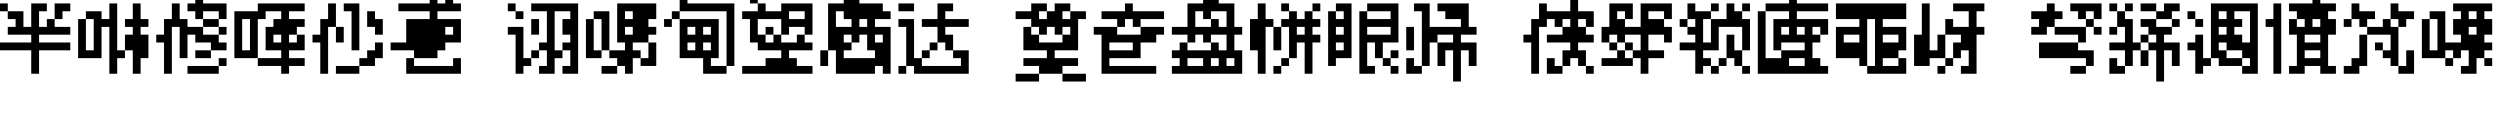 <svg xmlns="http://www.w3.org/2000/svg" viewBox="0 0 65536 3047" transform="translate(0, 3047) scale(1, -1)">
<path d="M1433,1433L1433,1843L1843,1843L1843,1638L1638,1638L1638,1433L1433,1433L1433,1228L1843,1228L1843,1024L1024,1024L1024,819L1843,819L1843,614L1024,614L1024,0L819,0L819,614L0,614L0,819L819,819L819,1024L204,1024L204,1228L409,1228L409,1433L204,1433L204,1638L0,1638L0,1843L204,1843L204,1638L614,1638L614,1228L819,1228L819,1843L1228,1843L1228,1638L1024,1638L1024,1228L1228,1228L1228,1433L1433,1433Z"  transform="translate(0, 1114)"/>
<path d="M204,1433L204,614L409,614L409,1433L204,1433ZM1433,0L1433,614L1228,614L1228,409L1024,409L1024,0L819,0L819,1228L614,1228L614,409L0,409L0,1433L204,1433L204,1638L614,1638L614,1433L819,1433L819,1843L1024,1843L1024,614L1228,614L1228,1024L1433,1024L1433,1228L1228,1228L1228,1433L1433,1433L1433,1843L1638,1843L1638,1433L1843,1433L1843,1228L1638,1228L1638,1024L1843,1024L1843,409L1638,409L1638,0L1433,0Z"  transform="translate(2048, 1114)"/>
<path d="M1228,1228L1228,1024L1638,1024L1638,1228L1228,1228ZM1638,1433L1638,1638L1228,1638L1228,1433L1638,1433ZM1638,204L1638,409L1843,409L1843,204L1638,204L1638,0L819,0L819,204L1638,204ZM1024,1433L1024,1638L819,1638L819,1843L1024,1843L1024,2048L1228,2048L1228,1843L1843,1843L1843,1433L1638,1433L1638,1228L1843,1228L1843,1024L1638,1024L1638,819L1843,819L1843,614L1433,614L1433,409L1024,409L1024,614L1433,614L1433,819L1024,819L1024,1024L819,1024L819,409L614,409L614,1228L409,1228L409,0L204,0L204,819L0,819L0,1024L204,1024L204,1433L409,1433L409,1843L614,1843L614,1433L819,1433L819,1228L1228,1228L1228,1433L1024,1433Z"  transform="translate(4096, 1114)"/>
<path d="M409,614L409,1433L204,1433L204,614L409,614ZM614,409L1228,409L1228,614L819,614L819,1228L1024,1228L1024,1433L1228,1433L1228,1638L819,1638L819,1433L614,1433L614,409ZM1228,819L1228,1024L1024,1024L1024,819L1228,819ZM1638,1024L1433,1024L1433,819L1638,819L1638,1024ZM1228,0L1228,204L614,204L614,409L0,409L0,1638L614,1638L614,1843L1843,1843L1843,1638L1433,1638L1433,1433L1843,1433L1843,1228L1638,1228L1638,1024L1843,1024L1843,614L1433,614L1433,409L1843,409L1843,204L1433,204L1433,0L1228,0Z"  transform="translate(6144, 1114)"/>
<path d="M1228,204L1228,409L1433,409L1433,614L1638,614L1638,819L1843,819L1843,409L1638,409L1638,204L1228,204L1228,0L614,0L614,204L1228,204ZM204,0L204,819L0,819L0,1024L204,1024L204,1433L409,1433L409,1843L614,1843L614,1228L819,1228L819,819L614,819L614,1228L409,1228L409,0L204,0ZM1024,614L1024,1638L819,1638L819,1843L1228,1843L1228,614L1024,614ZM1638,1024L1638,1228L1433,1228L1433,1638L1638,1638L1638,1433L1843,1433L1843,1024L1638,1024Z"  transform="translate(8192, 1114)"/>
<path d="M1638,1024L1638,1228L1433,1228L1433,1024L1638,1024ZM614,409L614,614L0,614L0,819L409,819L409,1433L1024,1433L1024,1638L204,1638L204,1843L1024,1843L1024,2048L1228,2048L1228,1843L1433,1843L1433,2048L1638,2048L1638,1843L1843,1843L1843,1638L1228,1638L1228,1433L1843,1433L1843,819L1433,819L1433,614L1228,614L1228,409L614,409L614,204L1638,204L1638,409L1843,409L1843,0L409,0L409,409L614,409Z"  transform="translate(10240, 1114)"/>
<path d=""  transform="translate(12288, 1114)"/>
<path d="M1433,614L1433,819L1638,819L1638,1024L1433,1024L1433,1433L1638,1433L1638,1638L1228,1638L1228,614L1433,614ZM819,0L819,204L1024,204L1024,614L819,614L819,409L614,409L614,204L409,204L409,0L204,0L204,1024L0,1024L0,1228L409,1228L409,409L614,409L614,614L819,614L819,819L1024,819L1024,1638L614,1638L614,1843L1843,1843L1843,0L1433,0L1433,204L1638,204L1638,614L1433,614L1433,409L1228,409L1228,0L819,0ZM614,1024L614,1433L819,1433L819,1024L614,1024ZM0,1638L0,1843L204,1843L204,1638L409,1638L409,1433L204,1433L204,1638L0,1638Z"  transform="translate(13312, 1114)"/>
<path d="M1638,819L1228,819L1228,614L1433,614L1433,409L1638,409L1638,819ZM409,614L409,1433L204,1433L204,614L409,614ZM1228,1024L1228,1228L1024,1228L1024,1024L1228,1024ZM1228,1433L1228,1638L1024,1638L1024,1433L1228,1433ZM1024,0L1024,204L819,204L819,0L409,0L409,204L819,204L819,409L614,409L614,614L409,614L409,409L0,409L0,1433L204,1433L204,1638L614,1638L614,614L1024,614L1024,819L819,819L819,1843L1843,1843L1843,1433L1638,1433L1638,1228L1843,1228L1843,1024L1638,1024L1638,819L1843,819L1843,204L1433,204L1433,409L1228,409L1228,0L1024,0Z"  transform="translate(15360, 1114)"/>
<path d="M819,614L819,819L614,819L614,614L819,614ZM1228,614L1228,819L1024,819L1024,614L1228,614ZM1638,204L1638,1638L409,1638L409,1433L1433,1433L1433,409L1228,409L1228,204L1638,204ZM819,1024L819,1228L614,1228L614,1024L819,1024ZM1228,1024L1228,1228L1024,1228L1024,1024L1228,1024ZM409,1638L409,2048L614,2048L614,1843L1843,1843L1843,204L1638,204L1638,0L1024,0L1024,409L409,409L409,1433L204,1433L204,1228L0,1228L0,1433L204,1433L204,1638L409,1638Z"  transform="translate(17408, 1114)"/>
<path d="M614,1024L614,819L819,819L819,1024L614,1024ZM1638,1024L1638,1228L1228,1228L1228,1024L1024,1024L1024,819L1433,819L1433,1024L1638,1024ZM1024,1024L1024,1433L409,1433L409,1024L614,1024L614,1228L819,1228L819,1024L1024,1024ZM1638,1433L1638,1638L1228,1638L1228,1433L1638,1433ZM204,1843L204,2048L409,2048L409,1843L614,1843L614,1638L1024,1638L1024,1843L1843,1843L1843,1024L1638,1024L1638,819L1843,819L1843,614L1228,614L1228,409L1433,409L1433,204L1843,204L1843,0L0,0L0,204L614,204L614,409L1024,409L1024,614L409,614L409,819L204,819L204,1433L0,1433L0,1638L409,1638L409,1843L204,1843Z"  transform="translate(19456, 1114)"/>
<path d="M1433,409L1433,614L1228,614L1228,1024L1024,1024L1024,819L819,819L819,1024L614,1024L614,819L819,819L819,614L614,614L614,409L1433,409ZM1638,819L1638,1024L1433,1024L1433,819L1638,819ZM819,1228L819,1433L614,1433L614,1638L409,1638L409,1228L819,1228ZM1228,1228L1228,1433L1024,1433L1024,1228L1228,1228ZM409,0L409,614L204,614L204,204L0,204L0,614L204,614L204,1843L614,1843L614,2048L1024,2048L1024,1843L1638,1843L1638,1638L1843,1638L1843,1433L1433,1433L1433,1228L1843,1228L1843,0L1638,0L1638,204L1433,204L1433,0L409,0Z"  transform="translate(21504, 1114)"/>
<path d="M1228,614L1228,819L1024,819L1024,614L819,614L819,409L614,409L614,204L1638,204L1638,409L1433,409L1433,614L1228,614ZM1024,819L1024,1228L614,1228L614,1433L1024,1433L1024,1843L1433,1843L1433,1638L1228,1638L1228,1433L1843,1433L1843,1228L1228,1228L1228,1024L1433,1024L1433,614L1843,614L1843,0L409,0L409,204L204,204L204,0L0,0L0,204L204,204L204,1228L0,1228L0,1433L409,1433L409,409L614,409L614,614L819,614L819,819L1024,819ZM0,1638L0,1843L409,1843L409,1638L0,1638Z"  transform="translate(23552, 1114)"/>
<path d=""  transform="translate(25600, 1114)"/>
<path d="M409,1228L409,1024L614,1024L614,1228L409,1228ZM614,1024L614,819L1228,819L1228,1024L1024,1024L1024,1228L819,1228L819,1024L614,1024ZM1228,1024L1433,1024L1433,1228L1228,1228L1228,1024ZM819,1638L614,1638L614,1433L819,1433L819,1638ZM1433,1638L1228,1638L1228,1433L1433,1433L1433,1638ZM614,0L614,204L204,204L204,409L819,409L819,614L204,614L204,1228L409,1228L409,1433L0,1433L0,1638L409,1638L409,1843L819,1843L819,1638L1024,1638L1024,1843L1433,1843L1433,1638L1843,1638L1843,1433L1638,1433L1638,614L1024,614L1024,409L1638,409L1638,204L1228,204L1228,0L1843,0L1843,-204L1228,-204L1228,0L614,0L614,-204L0,-204L0,0L614,0Z"  transform="translate(26624, 1114)"/>
<path d="M1024,614L1024,819L409,819L409,614L1024,614ZM1228,1228L1024,1228L1024,1433L819,1433L819,1228L614,1228L614,1024L1228,1024L1228,1228ZM614,1228L614,1433L204,1433L204,1638L819,1638L819,1843L1024,1843L1024,1638L1843,1638L1843,1433L1228,1433L1228,1228L1843,1228L1843,1024L1638,1024L1638,819L1228,819L1228,409L409,409L409,204L1638,204L1638,0L204,0L204,1024L0,1024L0,1228L614,1228Z"  transform="translate(28672, 1114)"/>
<path d="M819,204L819,409L409,409L409,204L819,204ZM1228,204L1228,409L1024,409L1024,204L1228,204ZM1638,204L1638,409L1433,409L1433,204L1638,204ZM409,819L409,614L1024,614L1024,819L819,819L819,1024L614,1024L614,819L409,819ZM1024,819L1228,819L1228,614L1433,614L1433,1024L1024,1024L1024,819ZM1433,1228L1433,1638L1024,1638L1024,1433L819,1433L819,1638L614,1638L614,1228L1024,1228L1024,1433L1228,1433L1228,1228L1433,1228ZM0,0L0,204L204,204L204,409L0,409L0,614L204,614L204,819L409,819L409,1024L0,1024L0,1228L409,1228L409,1843L819,1843L819,2048L1228,2048L1228,1843L1638,1843L1638,1228L1843,1228L1843,1024L1638,1024L1638,614L1843,614L1843,0L0,0Z"  transform="translate(30720, 1114)"/>
<path d="M1433,1024L1433,1228L1228,1228L1228,1024L1433,1024ZM1638,1638L1638,1843L1843,1843L1843,1638L1638,1638L1638,1433L1843,1433L1843,1228L1638,1228L1638,1024L1843,1024L1843,819L1638,819L1638,0L1433,0L1433,819L1228,819L1228,409L1024,409L1024,204L819,204L819,0L614,0L614,204L819,204L819,409L1024,409L1024,1228L819,1228L819,614L614,614L614,1228L409,1228L409,0L204,0L204,614L0,614L0,1433L204,1433L204,1843L409,1843L409,1433L614,1433L614,1228L819,1228L819,1433L1024,1433L1024,1638L819,1638L819,1843L1024,1843L1024,1638L1228,1638L1228,1433L1433,1433L1433,1638L1638,1638Z"  transform="translate(32768, 1114)"/>
<path d="M409,614L409,819L204,819L204,614L409,614ZM409,1024L409,1228L204,1228L204,1024L409,1024ZM1638,1024L1638,1228L1024,1228L1024,1024L1638,1024ZM204,1638L204,1433L409,1433L409,1638L204,1638ZM1024,1638L1024,1433L1638,1433L1638,1638L1024,1638ZM0,204L0,1638L204,1638L204,1843L614,1843L614,409L204,409L204,204L0,204ZM819,0L819,1638L1024,1638L1024,1843L1843,1843L1843,819L1433,819L1433,409L1638,409L1638,614L1843,614L1843,409L1638,409L1638,204L1843,204L1843,0L1638,0L1638,204L1433,204L1433,409L1228,409L1228,819L1024,819L1024,204L1228,204L1228,0L819,0Z"  transform="translate(34816, 1114)"/>
<path d="M819,819L1228,819L1228,1024L819,1024L819,819ZM0,614L0,1228L204,1228L204,614L0,614ZM1228,-204L1228,614L1024,614L1024,204L819,204L819,819L614,819L614,204L409,204L409,0L0,0L0,409L204,409L204,204L409,204L409,1638L204,1638L204,1843L614,1843L614,1228L1433,1228L1433,1433L1024,1433L1024,1638L819,1638L819,1843L1638,1843L1638,1228L1843,1228L1843,1024L1433,1024L1433,819L1843,819L1843,204L1638,204L1638,614L1433,614L1433,-204L1228,-204Z"  transform="translate(36864, 1114)"/>
<path d=""  transform="translate(38912, 1114)"/>
<path d="M1024,1228L1228,1228L1228,1433L1024,1433L1024,1228ZM1638,1228L1638,1433L1433,1433L1433,1228L1638,1228ZM204,0L204,819L0,819L0,1024L204,1024L204,1433L409,1433L409,1843L614,1843L614,1638L1228,1638L1228,2048L1433,2048L1433,1638L1843,1638L1843,1228L1638,1228L1638,1024L1843,1024L1843,819L1433,819L1433,614L1638,614L1638,204L1843,204L1843,0L1638,0L1638,204L1433,204L1433,409L1228,409L1228,204L1024,204L1024,0L614,0L614,409L819,409L819,204L1024,204L1024,614L1228,614L1228,819L614,819L614,1024L1024,1024L1024,1228L819,1228L819,1433L614,1433L614,1228L409,1228L409,0L204,0Z"  transform="translate(39936, 1114)"/>
<path d="M819,409L819,614L614,614L614,409L819,409ZM614,819L409,819L409,614L614,614L614,819ZM409,819L409,1024L204,1024L204,819L409,819ZM819,614L1024,614L1024,1024L614,1024L614,819L819,819L819,614ZM614,1433L614,1638L409,1638L409,1433L614,1433ZM1638,1433L1638,1638L1228,1638L1228,1433L1638,1433ZM1024,0L1024,409L819,409L819,204L0,204L0,409L409,409L409,614L204,614L204,819L0,819L0,1228L204,1228L204,1843L819,1843L819,1433L614,1433L614,1228L1024,1228L1024,1843L1843,1843L1843,1433L1638,1433L1638,1228L1843,1228L1843,819L1638,819L1638,1024L1228,1024L1228,614L1638,614L1638,409L1228,409L1228,0L1024,0Z"  transform="translate(41984, 1114)"/>
<path d="M1638,614L1638,1228L1024,1228L1024,614L614,614L614,409L819,409L819,204L1024,204L1024,409L1228,409L1228,1024L1433,1024L1433,614L1638,614ZM819,1433L614,1433L614,819L819,819L819,1433ZM204,1228L409,1228L409,1433L204,1433L204,1228ZM1638,1638L1638,1843L1843,1843L1843,1638L1638,1638L1638,1433L1843,1433L1843,614L1638,614L1638,204L1843,204L1843,0L1638,0L1638,204L1433,204L1433,409L1228,409L1228,204L1024,204L1024,0L819,0L819,204L614,204L614,0L409,0L409,614L0,614L0,819L409,819L409,1024L204,1024L204,1228L0,1228L0,1433L204,1433L204,1843L409,1843L409,1638L819,1638L819,1843L1024,1843L1024,1638L819,1638L819,1433L1228,1433L1228,1843L1433,1843L1433,1638L1638,1638Z"  transform="translate(44032, 1114)"/>
<path d="M1228,204L1228,409L819,409L819,204L1228,204ZM614,614L1228,614L1228,819L614,819L614,614ZM204,1638L204,409L614,409L614,614L409,614L409,1433L819,1433L819,1638L204,1638ZM819,1024L819,1228L614,1228L614,1024L819,1024ZM1228,1024L1228,1228L1024,1228L1024,1024L1228,1024ZM1638,1024L1638,1228L1433,1228L1433,1024L1638,1024ZM0,0L0,1638L204,1638L204,1843L819,1843L819,2048L1024,2048L1024,1843L1843,1843L1843,1638L1024,1638L1024,1433L1843,1433L1843,1024L1638,1024L1638,819L1433,819L1433,409L1638,409L1638,204L1843,204L1843,0L0,0Z"  transform="translate(46080, 1114)"/>
<path d="M1638,409L1228,409L1228,204L1638,204L1638,409ZM614,819L614,1024L204,1024L204,819L614,819ZM819,204L1024,204L1024,1433L819,1433L819,204ZM1638,819L1638,1024L1228,1024L1228,819L1638,819ZM819,0L819,204L614,204L614,409L0,409L0,1228L614,1228L614,1433L0,1433L0,1843L1843,1843L1843,1433L1228,1433L1228,1228L1843,1228L1843,614L1638,614L1638,409L1843,409L1843,0L819,0Z"  transform="translate(48128, 1114)"/>
<path d="M1024,409L1024,819L1228,819L1228,1024L819,1024L819,409L1024,409ZM1228,0L1228,204L1433,204L1433,614L1228,614L1228,409L1024,409L1024,204L819,204L819,0L614,0L614,204L819,204L819,409L409,409L409,204L0,204L0,1024L204,1024L204,1843L409,1843L409,614L614,614L614,1024L819,1024L819,1433L1024,1433L1024,1228L1433,1228L1433,1638L1024,1638L1024,1843L1843,1843L1843,1638L1638,1638L1638,1228L1843,1228L1843,1024L1638,1024L1638,0L1228,0Z"  transform="translate(50176, 1114)"/>
<path d=""  transform="translate(52224, 1114)"/>
<path d="M1638,1433L1638,1638L1433,1638L1433,1433L1638,1433ZM1228,1433L1228,1638L1024,1638L1024,1843L1843,1843L1843,1433L1638,1433L1638,1228L1843,1228L1843,1024L1638,1024L1638,1228L1433,1228L1433,819L1228,819L1228,614L1638,614L1638,204L1433,204L1433,0L1024,0L1024,204L1433,204L1433,409L204,409L204,819L1228,819L1228,1024L614,1024L614,1228L409,1228L409,1024L0,1024L0,1228L204,1228L204,1433L0,1433L0,1638L409,1638L409,1843L614,1843L614,1638L819,1638L819,1433L614,1433L614,1228L1433,1228L1433,1433L1228,1433Z"  transform="translate(53248, 1114)"/>
<path d="M819,819L819,614L1024,614L1024,819L819,819ZM1024,819L1228,819L1228,1024L1024,1024L1024,819ZM1638,1433L1228,1433L1228,1228L1638,1228L1638,1433ZM1228,1433L1228,1638L819,1638L819,1843L1228,1843L1228,1638L1433,1638L1433,1843L1843,1843L1843,1638L1638,1638L1638,1433L1843,1433L1843,1228L1638,1228L1638,1024L1433,1024L1433,819L1843,819L1843,204L1638,204L1638,614L1433,614L1433,-204L1228,-204L1228,614L1024,614L1024,204L819,204L819,614L614,614L614,204L409,204L409,0L0,0L0,409L204,409L204,204L409,204L409,614L0,614L0,819L409,819L409,1228L204,1228L204,1024L0,1024L0,1228L204,1228L204,1638L0,1638L0,1843L204,1843L204,1638L409,1638L409,1843L614,1843L614,1638L409,1638L409,1433L614,1433L614,819L819,819L819,1024L1024,1024L1024,1228L819,1228L819,1433L1228,1433Z"  transform="translate(55296, 1114)"/>
<path d="M1433,204L1638,204L1638,409L1433,409L1433,204ZM1433,409L1433,614L1024,614L1024,409L1433,409ZM1024,614L1024,819L819,819L819,614L1024,614ZM1024,1024L1024,1228L819,1228L819,1024L1024,1024ZM1638,819L1638,1638L1228,1638L1228,1433L1433,1433L1433,1228L1228,1228L1228,1024L1433,1024L1433,819L1638,819ZM1024,1433L1024,1638L819,1638L819,1433L1024,1433ZM1433,0L1433,204L819,204L819,409L614,409L614,204L409,204L409,0L204,0L204,614L0,614L0,819L204,819L204,1024L409,1024L409,409L614,409L614,1843L1843,1843L1843,0L1433,0ZM0,1433L0,1638L204,1638L204,1433L409,1433L409,1228L204,1228L204,1433L0,1433Z"  transform="translate(57344, 1114)"/>
<path d="M1433,409L1433,614L1024,614L1024,409L1433,409ZM1433,819L1433,1024L1024,1024L1024,819L1433,819ZM819,1433L819,1228L1024,1228L1024,1433L819,1433ZM1433,1228L1433,1433L1228,1433L1228,1228L1433,1228ZM204,0L204,1228L0,1228L0,1433L204,1433L204,1843L409,1843L409,0L204,0ZM614,0L614,204L819,204L819,1024L614,1024L614,1433L819,1433L819,1638L614,1638L614,1843L1228,1843L1228,2048L1433,2048L1433,1843L1843,1843L1843,1638L1638,1638L1638,1433L1843,1433L1843,1024L1638,1024L1638,204L1843,204L1843,0L1433,0L1433,204L1024,204L1024,0L614,0Z"  transform="translate(59392, 1114)"/>
<path d="M1433,1228L1433,1433L1228,1433L1228,1228L1433,1228ZM1228,1433L1228,1843L1433,1843L1433,1638L1843,1638L1843,1433L1638,1433L1638,1228L1433,1228L1433,204L1638,204L1638,614L1843,614L1843,0L1433,0L1433,204L1228,204L1228,409L1024,409L1024,614L819,614L819,819L1024,819L1024,614L1228,614L1228,1024L614,1024L614,204L409,204L409,0L0,0L0,204L204,204L204,409L409,409L409,1024L614,1024L614,1228L409,1228L409,1433L204,1433L204,1228L0,1228L0,1433L204,1433L204,1843L409,1843L409,1638L819,1638L819,1433L614,1433L614,1228L1024,1228L1024,1433L1228,1433Z"  transform="translate(61440, 1114)"/>
<path d="M614,204L614,409L819,409L819,204L614,204ZM1638,204L1638,409L1843,409L1843,204L1638,204ZM1433,1024L1433,1228L1228,1228L1228,1024L1433,1024ZM1433,1433L1433,1638L1228,1638L1228,1433L1433,1433ZM1024,0L1024,204L1228,204L1228,614L1024,614L1024,409L819,409L819,614L614,614L614,409L0,409L0,1433L204,1433L204,614L409,614L409,1433L204,1433L204,1638L614,1638L614,819L1024,819L1024,1024L819,1024L819,1433L1024,1433L1024,1638L819,1638L819,1843L1843,1843L1843,1638L1638,1638L1638,1433L1843,1433L1843,1024L1638,1024L1638,819L1843,819L1843,614L1638,614L1638,409L1433,409L1433,0L1024,0Z"  transform="translate(63488, 1114)"/>
</svg>
